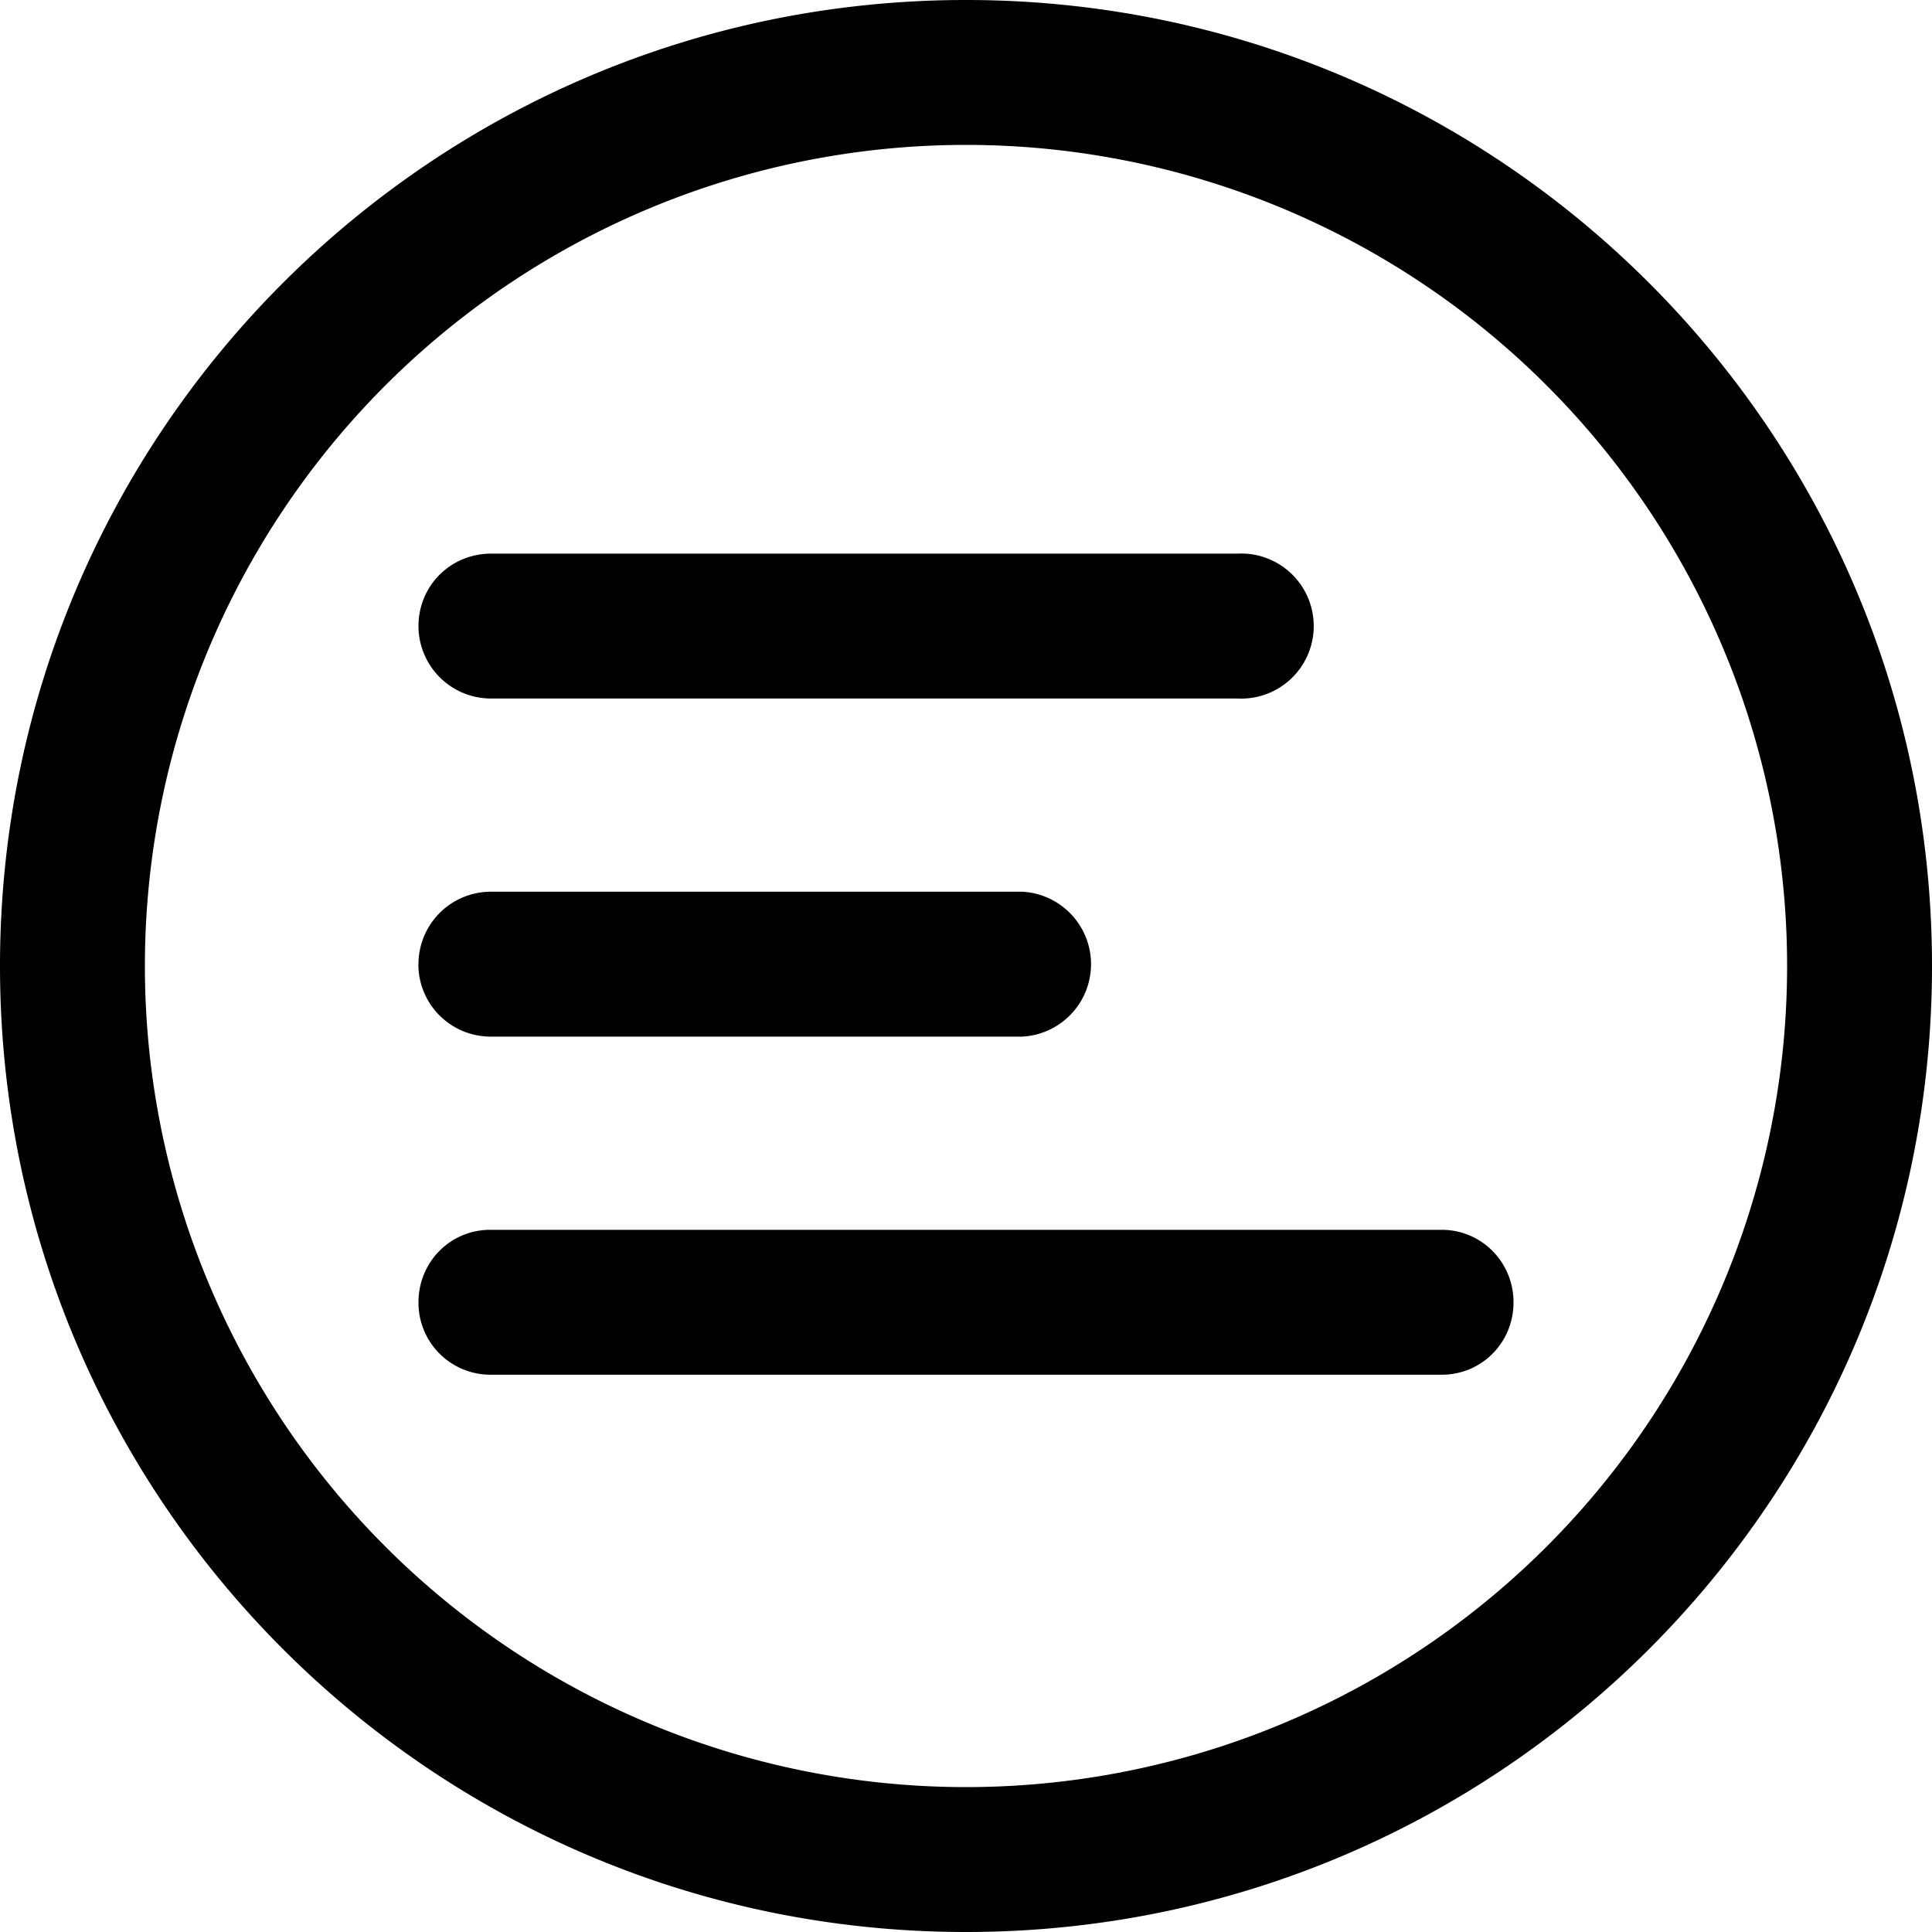 <svg width="20" height="20" xmlns="http://www.w3.org/2000/svg"><path d="M10 20C4.477 20 0 15.523 0 10S4.477 0 10 0s10 4.477 10 10-4.477 10-10 10zm0-1.5a8.5 8.5 0 1 0 0-17 8.5 8.5 0 0 0 0 17zM4.332 6.481c0-.414.328-.75.755-.75h7.723a.751.751 0 1 1 0 1.5H5.087a.751.751 0 0 1-.755-.75zm0 7c0-.414.327-.75.743-.75h9.85c.41 0 .743.333.743.75 0 .415-.327.75-.743.75h-9.85a.745.745 0 0 1-.743-.75zm0-3.5a.75.75 0 0 1 .749-.75h5.501a.751.751 0 0 1 0 1.5H5.081a.748.748 0 0 1-.75-.75z"/></svg>
